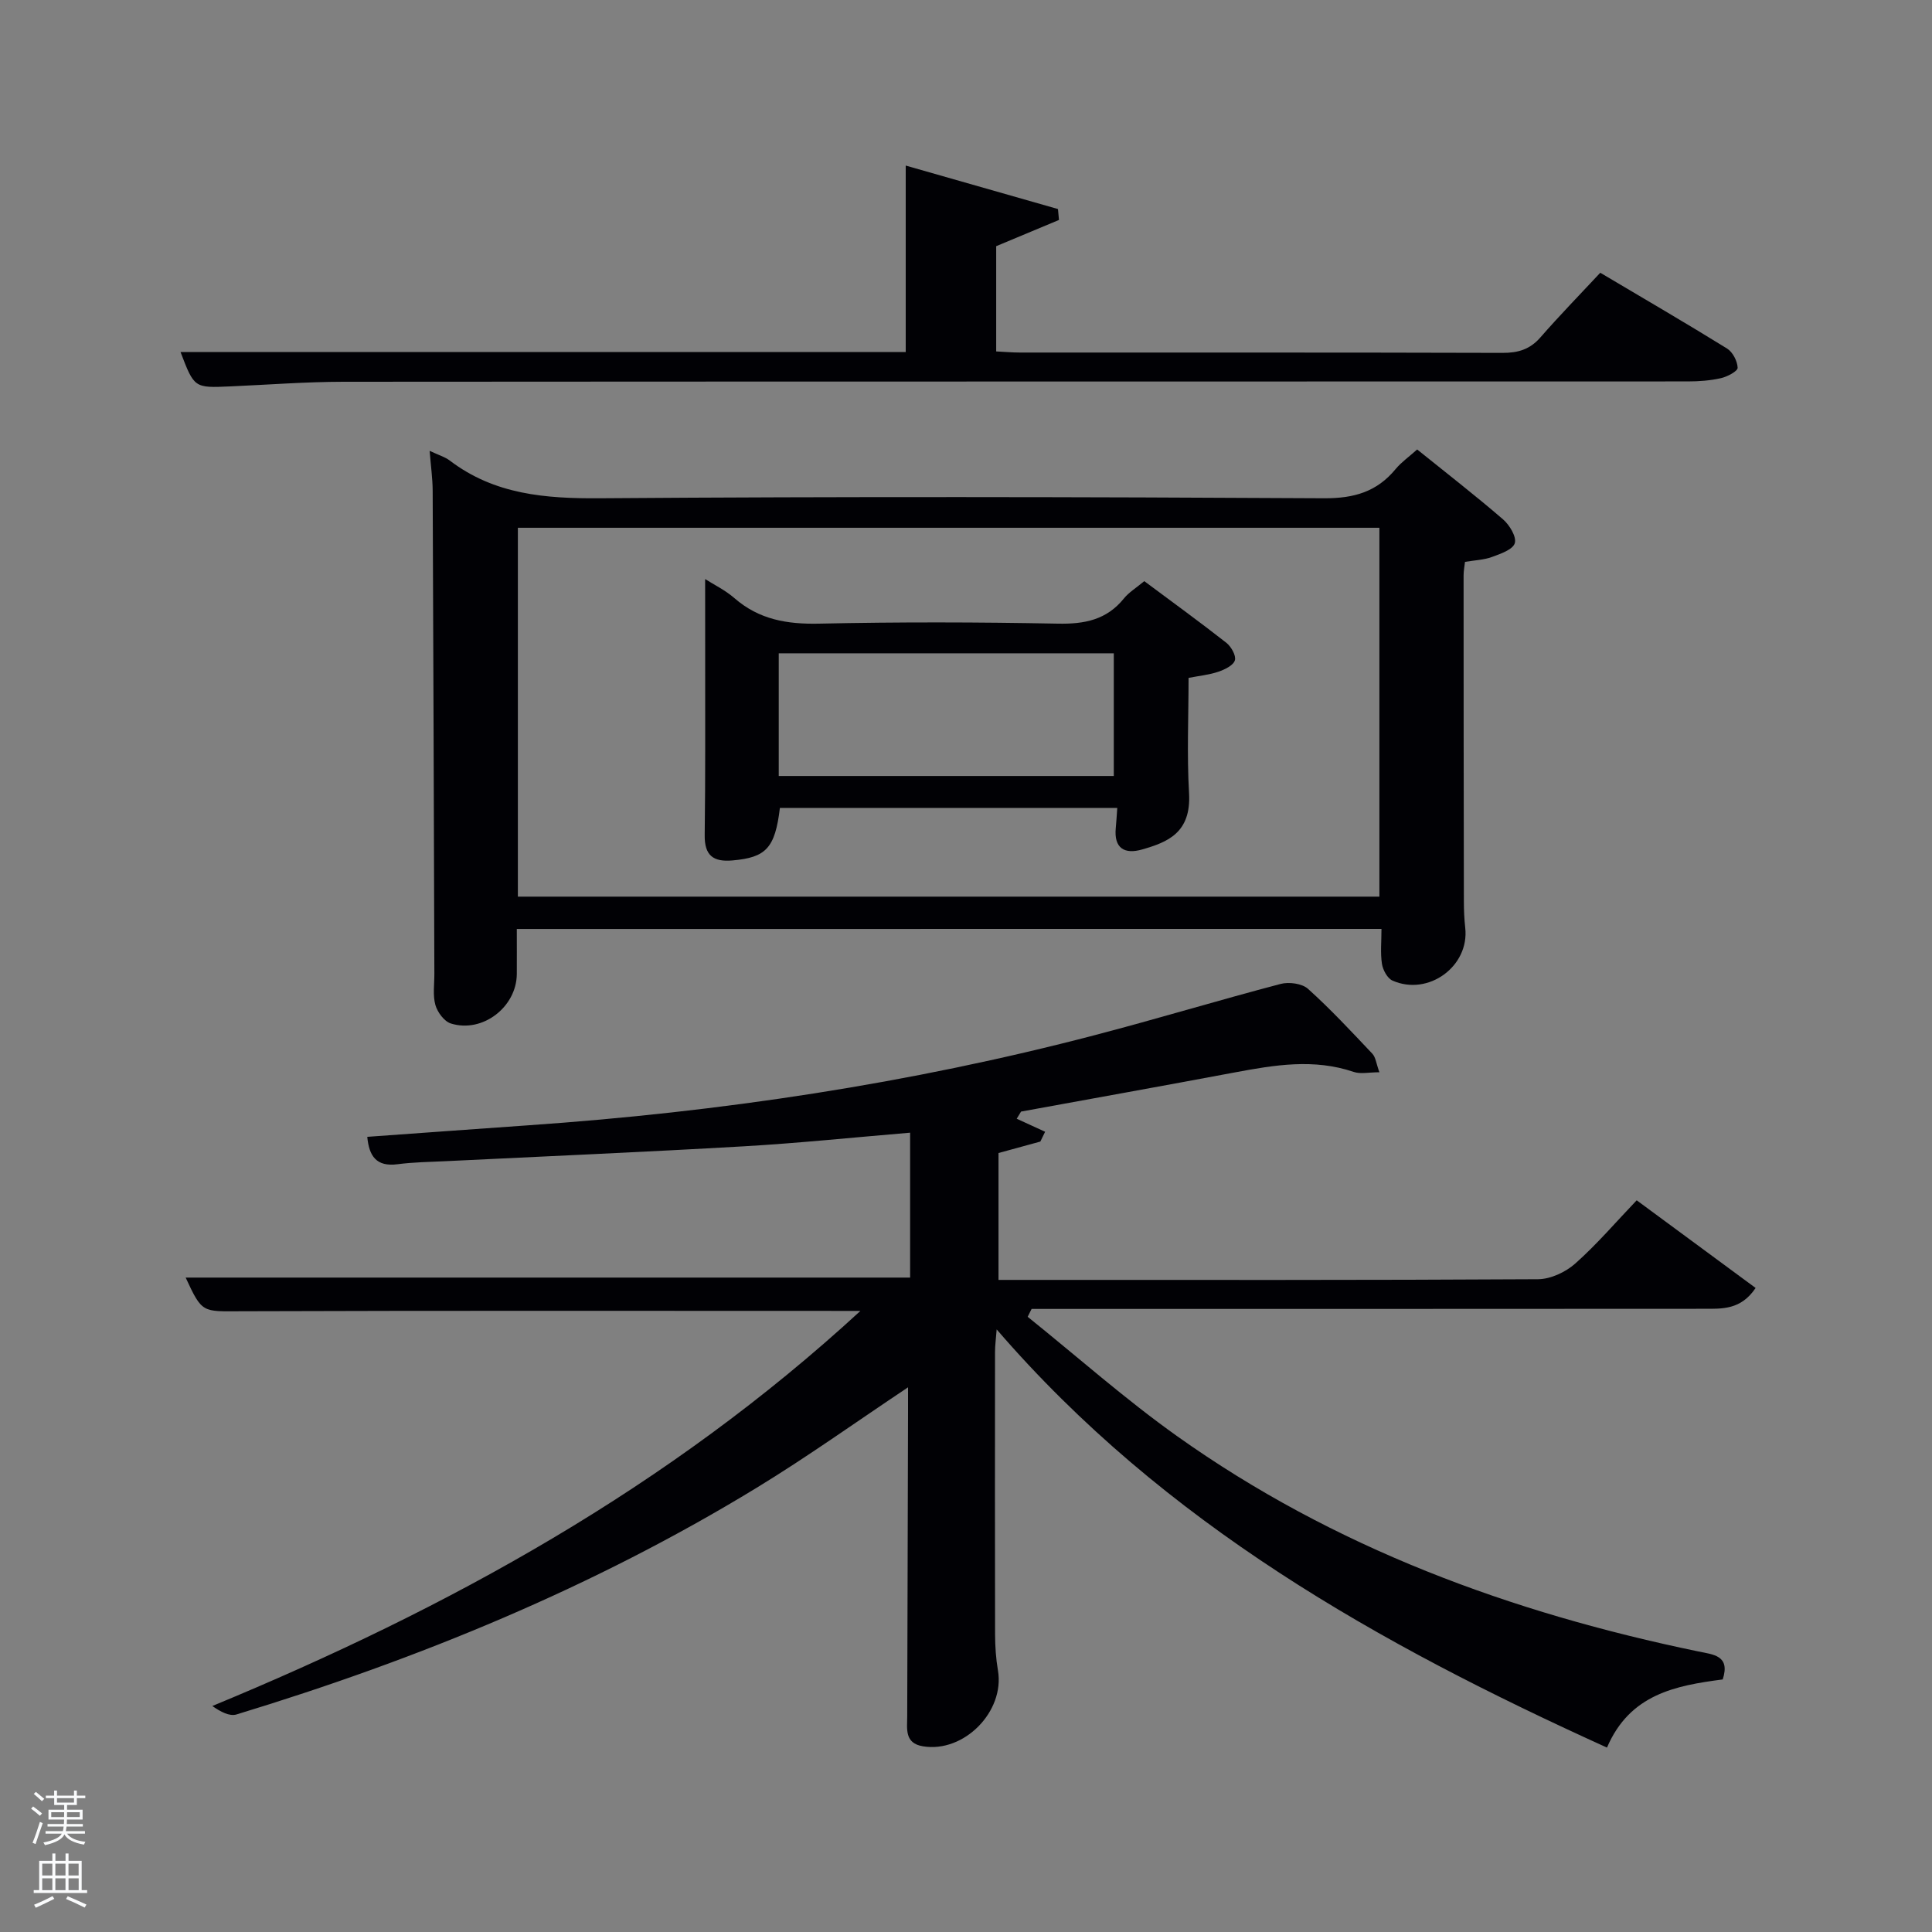 <svg enable-background="new 0 0 400 400" viewBox="0 0 400 400" xmlns="http://www.w3.org/2000/svg"><rect x="0" y="0" width="400" height="400" fill="#808080" stroke="none"/><path d="m6.44 374.46.42-.45c.65.47 1.27.95 1.85 1.44l-.45.49c-.65-.56-1.25-1.06-1.82-1.48m.93 7.33-.63-.26c.55-1.36 1.05-2.8 1.52-4.33.19.1.38.19.59.27-.46 1.29-.95 2.73-1.48 4.32m-.38-10.38.44-.42c.43.34 1.01.82 1.74 1.44l-.49.49c-.53-.51-1.09-1.01-1.69-1.51m2.5.35h1.72v-1.04h.59v1.04h3.52v-1.04h.59v1.04h1.75v.53h-1.75v1.42h-2.03v.97h3.22v2.03h-3.24c0 .35-.01.66-.03.93h3.32v.53h-3.37c-.03.27-.08.58-.15.94h3.96v.53h-3.71c.67.92 1.93 1.48 3.79 1.68-.13.24-.23.44-.29.59-2.13-.38-3.48-1.08-4.04-2.12-.43.97-1.77 1.72-4.03 2.23-.09-.19-.2-.37-.33-.55 2.1-.42 3.37-1.03 3.81-1.83h-3.36v-.53h3.58c.08-.29.13-.61.16-.94h-3.33v-.53h3.39c.02-.27.04-.58.04-.93h-3.23v-2.03h3.25v-.97h-2.07v-1.42h-1.73zm1.12 3.44v1h2.65c.01-.3.02-.44.02-.4v-.25-.35zm1.19-2h3.52v-.91h-3.52zm4.71 2h-2.63v.59c0 .15-.01.28-.01.4h2.64z" fill="#fafbfc"/><path d="m13.56 383.74h.63v1.52h2.72v6.07h1.13v.6h-11.06v-.6h1.13v-6.07h2.73v-1.52h.63v1.52h2.1v-1.52zm-2.69 8.83.38.56c-1.24.63-2.53 1.25-3.85 1.85-.1-.21-.21-.42-.34-.63 1.36-.55 2.63-1.15 3.81-1.78m-2.13-4.27h2.1v-2.45h-2.1zm0 3.04h2.1v-2.46h-2.1zm2.72-3.04h2.1v-2.45h-2.1zm0 3.04h2.1v-2.46h-2.1zm6.07 3.6c-1.41-.71-2.7-1.3-3.86-1.78l.35-.56c1.45.62 2.75 1.19 3.88 1.72zm-1.25-9.09h-2.1v2.45h2.1zm-2.09 5.49h2.1v-2.46h-2.1z" fill="#fafbfc"/><g fill="#010105"><path d="m178.14 271.41c-43.57 0-85.89-.08-128.21.07-8.06.03-8.06.44-11.49-6.97h149.99c0-9.78 0-19.81 0-30-11.62.97-22.99 2.16-34.4 2.82-20.58 1.19-41.18 2.07-61.78 3.08-3.31.16-6.65.2-9.93.63-4.42.58-5.91-1.7-6.28-5.67 11.23-.8 22.29-1.62 33.36-2.39 39.68-2.75 78.87-8.61 117.37-18.69 12.84-3.36 25.55-7.21 38.38-10.58 1.72-.45 4.43-.09 5.66 1.02 4.68 4.21 8.99 8.85 13.32 13.43.69.73.8 2.03 1.46 3.84-2.19 0-3.9.41-5.32-.07-8.23-2.8-16.36-1.44-24.55.09-14.76 2.77-29.54 5.42-44.32 8.12-.3.49-.6.99-.9 1.48 1.96.9 3.92 1.8 5.88 2.7-.33.68-.66 1.36-.99 2.03-2.76.75-5.52 1.51-8.66 2.37v26.27h5.22c35.49 0 70.99.07 106.48-.14 2.6-.02 5.7-1.46 7.69-3.23 4.47-3.96 8.38-8.55 12.74-13.11 8.51 6.27 16.44 12.12 24.62 18.15-3.04 4.54-6.91 4.31-10.65 4.31-44.65.03-89.31.03-133.97.03-1.76 0-3.52 0-5.28 0-.27.54-.54 1.09-.81 1.63 10.29 8.27 20.21 17.08 30.95 24.72 32.5 23.11 69.12 36.54 107.92 44.57 3.08.64 6.65.81 5.03 5.79-9.71 1.27-19.23 3.03-23.96 14.11-47.22-21.42-91.6-46.28-126.36-86.58-.14 1.89-.34 3.26-.34 4.64-.02 19.5-.03 38.99.01 58.49.01 2.49.17 5 .59 7.45 1.47 8.51-7.02 17.16-15.54 15.73-3.83-.64-3.25-3.6-3.24-6.23.05-21 .11-41.99.17-62.99 0-1.6 0-3.21 0-5.1-10.77 7.18-20.86 14.41-31.43 20.85-33.7 20.55-69.93 35.42-107.61 46.88-1.44.44-3.31-.56-5-1.75 48.97-20.25 94.5-45.27 134.18-81.8z"/><path d="m107 192.33c0 3.37.02 6.36 0 9.34-.06 6.84-7.11 12.28-13.66 10.23-1.37-.43-2.78-2.34-3.2-3.84-.56-2.01-.2-4.29-.21-6.45-.11-33.32-.2-66.64-.35-99.97-.01-2.56-.38-5.13-.63-8.3 1.85.88 3.17 1.25 4.18 2.02 9.26 7.04 19.78 7.88 31.05 7.8 49.99-.37 99.98-.28 149.97 0 6.2.03 10.93-1.34 14.81-6.06 1.14-1.38 2.67-2.45 4.45-4.04 6.02 4.85 12.03 9.51 17.78 14.47 1.34 1.16 2.83 3.61 2.43 4.93-.4 1.33-2.96 2.21-4.74 2.86-1.68.61-3.56.67-5.57 1.01-.09.87-.29 1.84-.29 2.8 0 22.49.02 44.99.06 67.48 0 1.83.08 3.67.28 5.48.9 7.93-7.6 14.22-15.06 10.93-1.06-.47-1.98-2.19-2.18-3.45-.35-2.25-.1-4.6-.1-7.25-59.3.01-118.86.01-179.02.01zm.22-6.69h178.37c0-25.74 0-51.11 0-76.37-59.66 0-118.91 0-178.37 0z"/><path d="m37.38 72.89h150.14c0-12.61 0-25.14 0-38.61 10.53 3.01 21.02 6 31.52 9 .07.75.14 1.51.21 2.26-4.21 1.76-8.42 3.52-13 5.43v21.79c1.67.08 3.28.23 4.89.23 33.32.01 66.63-.03 99.95.07 3.24.01 5.68-.73 7.85-3.22 3.94-4.52 8.13-8.81 12.38-13.37 9.27 5.5 17.83 10.48 26.25 15.69 1.17.73 2.14 2.6 2.19 3.98.03.7-2.12 1.85-3.44 2.15-2.24.51-4.59.68-6.89.68-92.78.03-185.57 0-278.35.07-7.81.01-15.62.62-23.42.96-7.44.33-7.44.33-10.28-7.11z"/><path d="m145.99 119.89c1.77 1.13 4.15 2.28 6.07 3.95 5.09 4.44 10.89 5.42 17.5 5.28 16.48-.36 32.99-.32 49.47 0 5.51.11 10.08-.78 13.66-5.21 1.02-1.27 2.51-2.16 4.22-3.59 5.65 4.21 11.4 8.38 16.99 12.76 1 .79 2.06 2.66 1.77 3.63-.32 1.06-2.1 1.91-3.41 2.36-1.86.64-3.87.83-6.18 1.28 0 7.92-.36 15.91.1 23.85.48 8.26-4.49 10.17-9.7 11.67-3.64 1.05-5.89-.22-5.47-4.46.13-1.29.19-2.58.31-4.14-23.4 0-46.64 0-69.85 0-1 8.32-2.87 10.26-9.78 10.87-4 .36-5.85-.99-5.79-5.25.16-12.16.09-24.32.1-36.48-.01-5.45-.01-10.9-.01-16.52zm15.24 40.77h69.37c0-8.73 0-17.11 0-25.4-23.31 0-46.23 0-69.37 0z"/></g></svg>